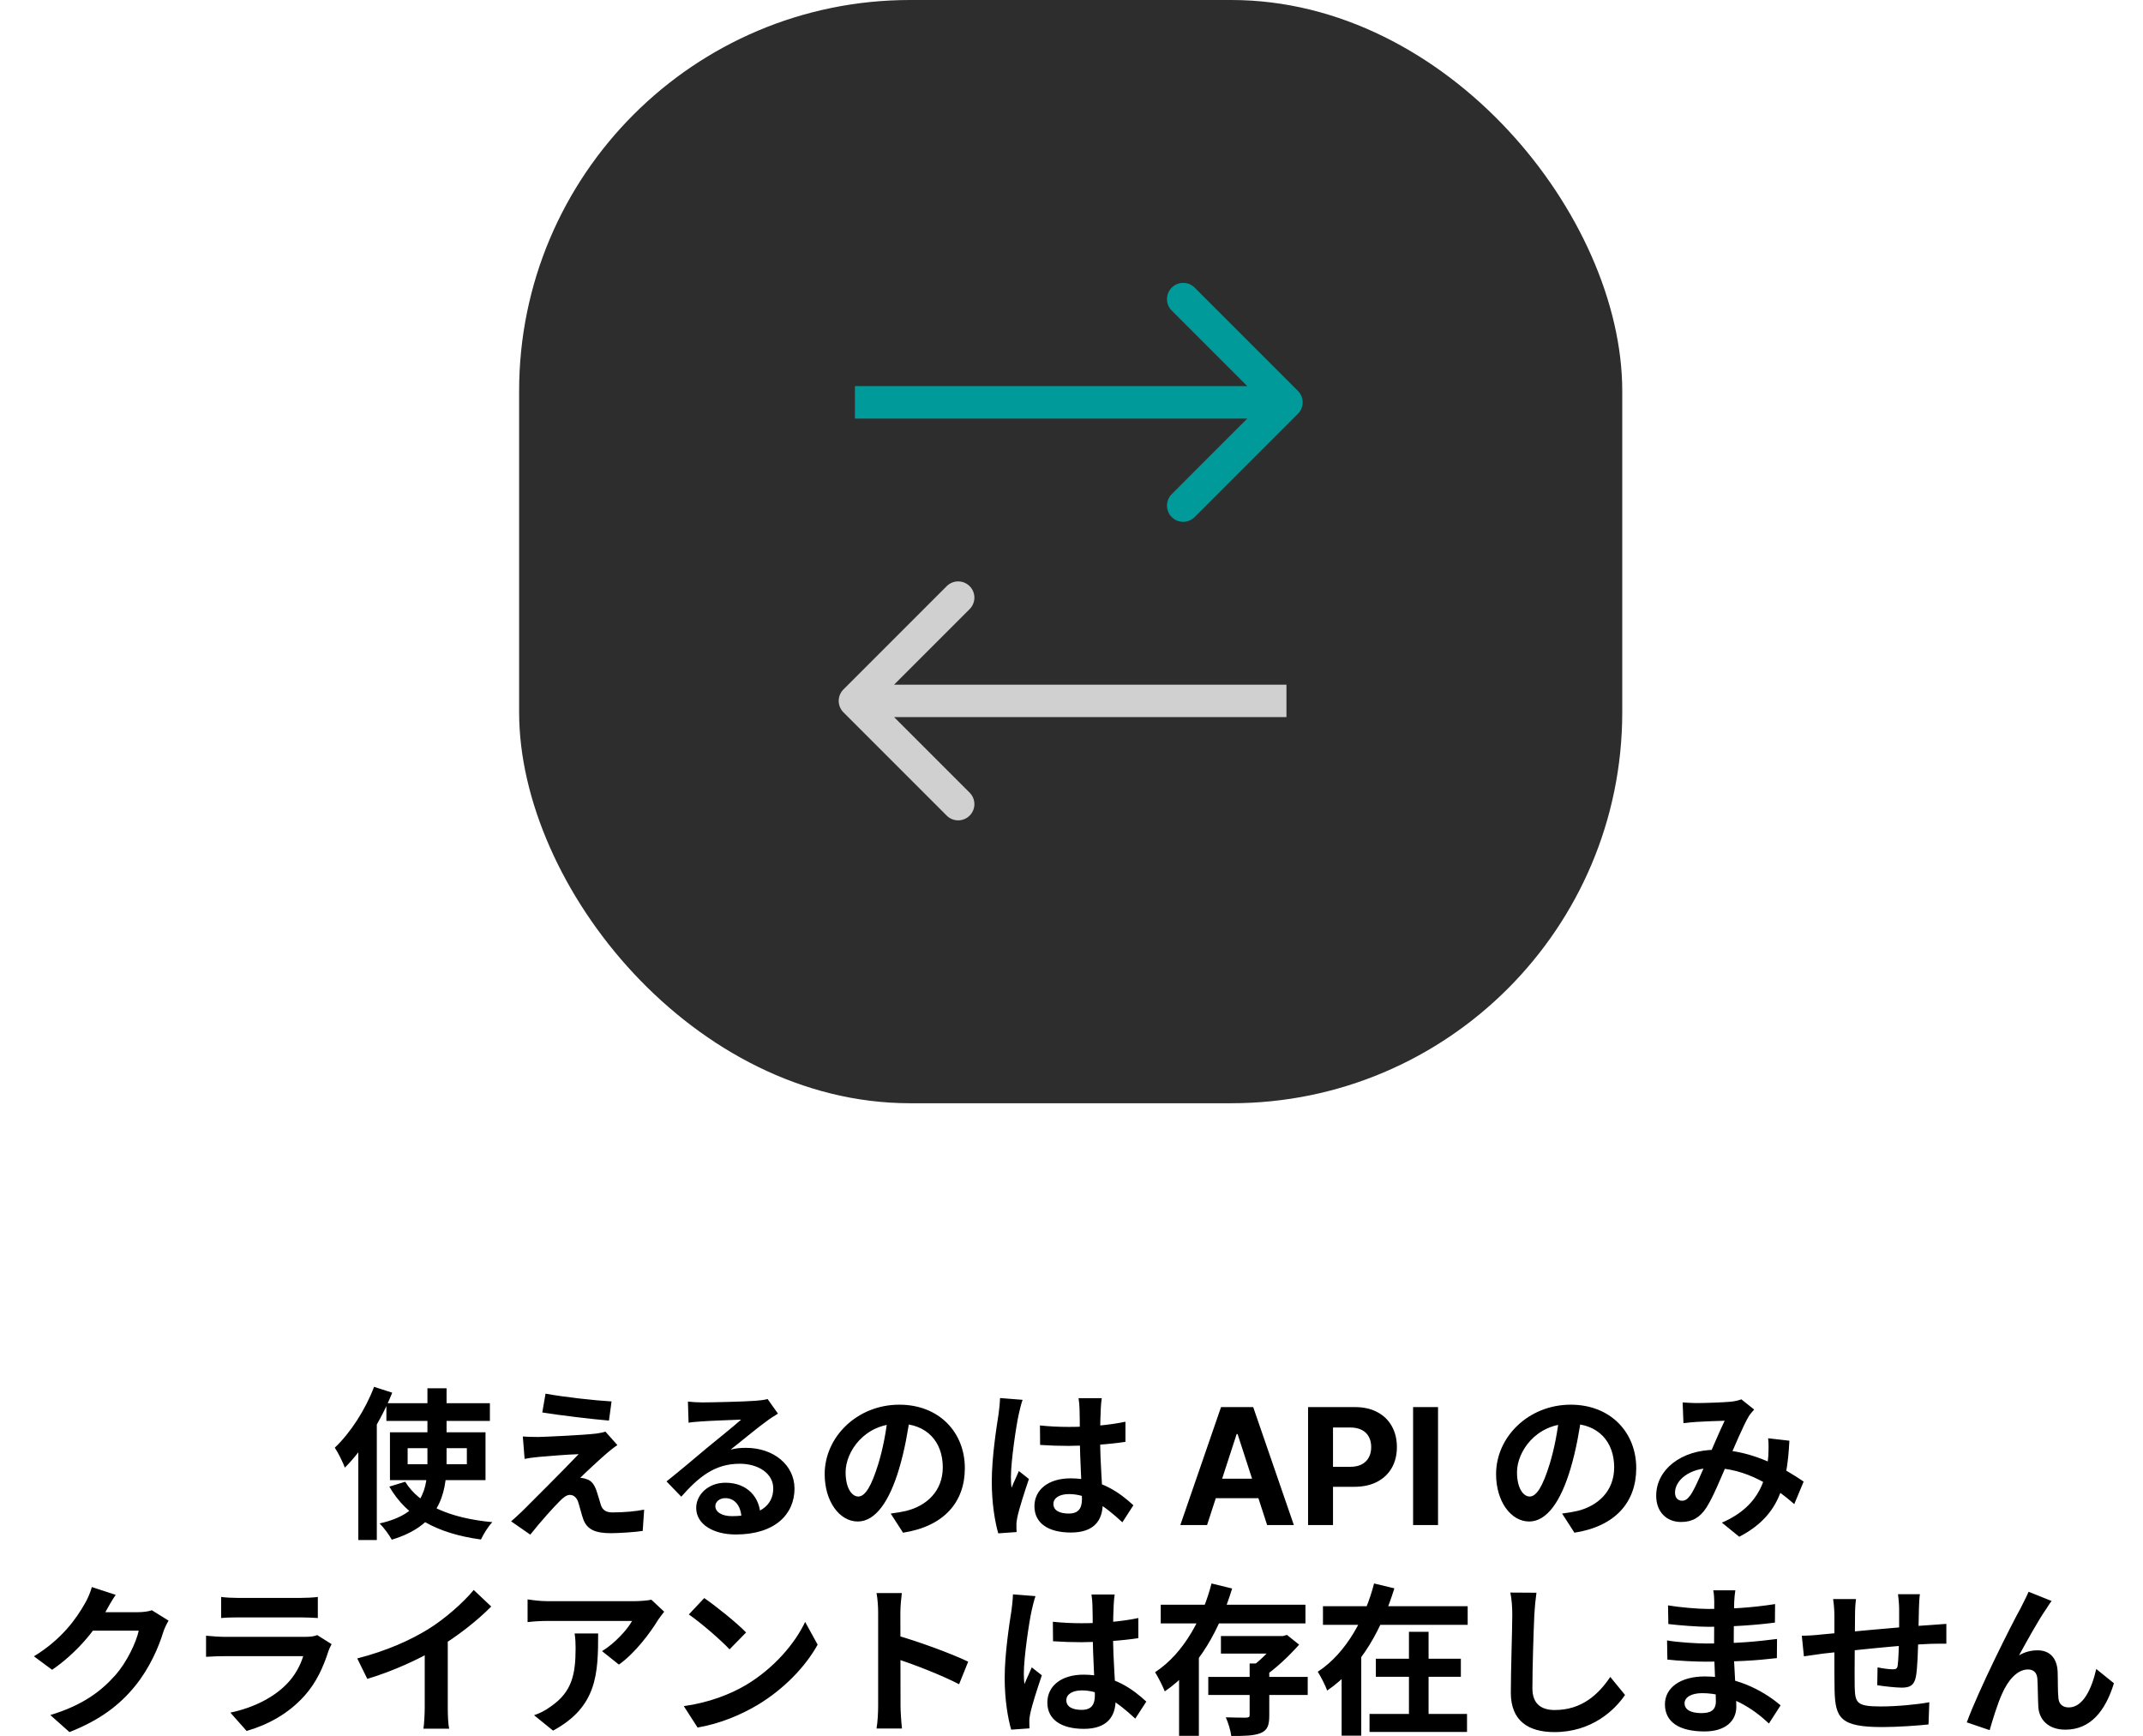 <svg width="1321" height="1070" viewBox="0 0 1321 1070" fill="none" xmlns="http://www.w3.org/2000/svg">
<rect x="320" width="680" height="680" rx="241" fill="#2D2D2D"/>
<path d="M519.929 424.929C516.024 428.834 516.024 435.166 519.929 439.071L583.569 502.711C587.474 506.616 593.805 506.616 597.711 502.711C601.616 498.805 601.616 492.474 597.711 488.569L541.142 432L597.711 375.431C601.616 371.526 601.616 365.195 597.711 361.289C593.805 357.384 587.474 357.384 583.569 361.289L519.929 424.929ZM793 422L527 422V442L793 442V422Z" fill="#D0D0D0"/>
<path d="M800.071 255.071C803.976 251.166 803.976 244.834 800.071 240.929L736.431 177.289C732.526 173.384 726.195 173.384 722.289 177.289C718.384 181.195 718.384 187.526 722.289 191.431L778.858 248L722.289 304.569C718.384 308.474 718.384 314.805 722.289 318.711C726.195 322.616 732.526 322.616 736.431 318.711L800.071 255.071ZM527 258H793V238H527V258Z" fill="#019A9A"/>
<path d="M238.18 864.9H301.98V875.8H238.18V864.9ZM251.28 892.6V902.5H287.78V892.6H251.28ZM240.38 882.8H299.28V912.3H240.38V882.8ZM249.78 913.3C258.68 927.7 277.58 935.8 303.48 938.2C300.98 940.8 297.98 945.6 296.48 948.9C269.38 945.2 250.88 935.1 239.98 916.3L249.78 913.3ZM263.48 855.7H275.28V901.4C275.28 921.8 270.18 940.4 241.48 949C240.08 946.3 236.58 941.5 233.98 939C260.88 933 263.48 917.7 263.48 901.3V855.7ZM230.58 854.8L241.78 858.4C234.98 875.4 223.98 893.3 212.58 904.6C211.58 901.8 208.38 895.2 206.38 892.3C215.88 883.3 225.18 869.1 230.58 854.8ZM220.88 882.7L232.18 871.3L232.28 871.4V949.2H220.88V882.7ZM336.28 859C347.48 861.1 366.68 863.2 376.98 863.8L375.38 875.6C364.88 874.7 346.28 872.5 334.28 870.6L336.28 859ZM380.58 890.7C377.88 892.5 375.78 894.3 373.98 895.8C369.48 899.7 360.08 908.4 357.68 910.9C358.58 910.9 360.38 911.2 361.58 911.7C364.38 912.5 366.18 914.7 367.58 918.5C368.48 921.1 369.58 924.9 370.38 927.6C371.38 930.7 373.58 932.2 377.48 932.2C385.08 932.2 391.98 931.5 397.08 930.5L396.18 943.6C392.08 944.3 381.78 945 376.58 945C367.18 945 361.98 942.9 359.58 936.5C358.48 933.5 357.38 928.8 356.58 926.3C355.48 922.7 353.38 921.4 351.28 921.4C349.28 921.4 347.18 923 344.78 925.5C341.28 929 333.78 937.2 326.88 945.9L315.08 937.7C316.88 936.1 319.28 934 321.98 931.4C327.18 926.2 347.58 905.9 356.68 896.3C349.68 896.5 337.78 897.5 332.08 898C328.58 898.3 325.48 898.8 323.38 899.2L322.28 885.4C324.58 885.6 328.18 885.7 331.78 885.7C336.58 885.6 359.18 884.6 367.58 883.6C369.38 883.4 372.18 882.8 373.18 882.4L380.58 890.7ZM424.053 863.9C426.853 864.2 430.253 864.4 433.053 864.4C438.453 864.4 459.753 863.9 465.453 863.4C469.653 863.1 471.953 862.7 473.153 862.3L479.553 871.3C477.253 872.8 474.853 874.2 472.653 875.9C467.253 879.7 456.753 888.5 450.353 893.5C453.753 892.6 456.753 892.4 459.853 892.4C476.853 892.4 489.753 903 489.753 917.5C489.753 933.3 477.753 945.8 453.553 945.8C439.653 945.8 429.153 939.5 429.153 929.4C429.153 921.3 436.553 913.9 447.153 913.9C460.853 913.9 468.453 923.1 468.753 934.1L457.053 935.6C456.853 928.4 453.053 923.4 447.153 923.4C443.453 923.4 440.953 925.7 440.953 928.3C440.953 932 445.053 934.5 451.153 934.5C468.053 934.5 476.653 928.1 476.653 917.4C476.653 908.3 467.653 902.2 455.953 902.2C440.553 902.2 430.653 910.4 419.953 922.5L410.853 913.1C417.953 907.5 430.053 897.3 435.853 892.4C441.453 887.8 451.953 879.4 456.853 875C451.753 875.2 437.953 875.7 432.553 876.1C429.853 876.3 426.753 876.5 424.453 876.9L424.053 863.9ZM561.153 871.5C559.753 881.7 557.753 893.4 554.253 905.2C548.253 925.4 539.653 937.8 528.753 937.8C517.553 937.8 508.353 925.5 508.353 908.6C508.353 885.6 528.453 865.8 554.353 865.8C579.053 865.8 594.753 883 594.753 904.9C594.753 925.9 581.853 940.8 556.653 944.7L549.053 932.9C552.953 932.4 555.753 931.9 558.453 931.3C571.153 928.2 581.153 919.1 581.153 904.4C581.153 888.7 571.353 877.5 554.053 877.5C532.853 877.5 521.253 894.8 521.253 907.4C521.253 917.5 525.253 922.4 529.053 922.4C533.353 922.4 537.153 916 541.353 902.5C544.253 893.1 546.453 881.6 547.453 871.1L561.153 871.5ZM641.053 878.6C646.853 879.2 652.553 879.5 658.653 879.5C670.853 879.5 683.353 878.5 693.753 876.3V888.7C683.253 890.3 670.653 891.1 658.653 891.2C652.753 891.2 647.053 891 641.153 890.6L641.053 878.6ZM679.153 861.8C678.853 863.7 678.653 866.1 678.553 868.2C678.353 871.5 678.153 878.4 678.153 885.6C678.153 904 679.753 917 679.753 926.5C679.753 937 674.553 944.6 660.153 944.6C646.253 944.6 637.653 938.9 637.653 928.4C637.653 918.2 646.253 911.2 659.953 911.2C678.753 911.2 690.853 920.6 698.653 927.8L691.853 938.3C680.353 927.6 670.253 920.9 658.953 920.9C653.253 920.9 649.353 923.2 649.353 927C649.353 931.1 653.353 932.9 658.753 932.9C664.853 932.9 666.953 929.7 666.953 923.8C666.953 916.9 665.653 900.1 665.653 885.7C665.653 878.1 665.553 871.4 665.453 868.4C665.453 866.8 665.153 863.7 664.853 861.8H679.153ZM630.353 862.8C629.553 864.8 628.353 870 627.953 871.8C626.453 878.5 623.153 900.5 623.153 910.5C623.153 912.4 623.253 915 623.553 917C624.953 913.5 626.653 910.1 628.053 906.7L634.253 911.6C631.453 919.9 628.153 930 627.053 935.5C626.753 936.9 626.453 939.1 626.553 940.1C626.553 941.2 626.553 942.9 626.653 944.3L615.353 945.1C613.353 938.2 611.353 926.7 611.353 913.2C611.353 898.1 614.353 879.2 615.553 871.5C615.953 868.7 616.353 864.8 616.453 861.7L630.353 862.8ZM744.054 940H727.577L752.683 867.273H772.498L797.569 940H781.092L762.875 883.892H762.307L744.054 940ZM743.024 911.413H781.944V923.416H743.024V911.413ZM806.323 940V867.273H835.016C840.532 867.273 845.232 868.326 849.114 870.433C852.997 872.517 855.956 875.417 857.992 879.134C860.052 882.827 861.082 887.088 861.082 891.918C861.082 896.747 860.04 901.009 857.957 904.702C855.873 908.395 852.855 911.271 848.901 913.331C844.971 915.391 840.213 916.42 834.626 916.42H816.337V904.098H832.14C835.099 904.098 837.537 903.589 839.455 902.571C841.396 901.529 842.84 900.097 843.787 898.274C844.758 896.428 845.243 894.309 845.243 891.918C845.243 889.503 844.758 887.396 843.787 885.597C842.84 883.774 841.396 882.365 839.455 881.371C837.514 880.353 835.052 879.844 832.069 879.844H821.699V940H806.323ZM886.445 867.273V940H871.069V867.273H886.445ZM975.02 871.5C973.62 881.7 971.62 893.4 968.12 905.2C962.12 925.4 953.52 937.8 942.62 937.8C931.42 937.8 922.22 925.5 922.22 908.6C922.22 885.6 942.32 865.8 968.22 865.8C992.92 865.8 1008.62 883 1008.62 904.9C1008.62 925.9 995.72 940.8 970.52 944.7L962.92 932.9C966.82 932.4 969.62 931.9 972.32 931.3C985.02 928.2 995.02 919.1 995.02 904.4C995.02 888.7 985.22 877.5 967.92 877.5C946.72 877.5 935.12 894.8 935.12 907.4C935.12 917.5 939.12 922.4 942.92 922.4C947.22 922.4 951.02 916 955.22 902.5C958.12 893.1 960.32 881.6 961.32 871.1L975.02 871.5ZM1037.22 864.4C1039.92 864.6 1043.42 864.8 1045.52 864.8C1051.32 864.8 1061.92 864.4 1066.52 864C1069.02 863.8 1071.62 863.2 1073.42 862.5L1081.32 868.8C1080.02 870.3 1078.82 871.6 1078.02 872.9C1074.62 878.6 1069.22 891.5 1064.72 901.9C1060.72 911.1 1055.92 923 1051.82 929.3C1047.82 935.4 1043.12 938.1 1036.22 938.1C1027.52 938.1 1020.92 932.1 1020.92 921.9C1020.92 905.9 1036.22 893.6 1057.62 893.6C1080.92 893.6 1101.32 906 1111.82 913.2L1106.02 927.1C1093.72 916.2 1076.12 904.8 1055.52 904.8C1040.92 904.8 1032.52 912.7 1032.52 920C1032.52 923.3 1034.42 925 1036.82 925C1038.82 925 1040.12 924.1 1042.02 921.6C1045.32 916.7 1048.92 907.5 1052.52 899.6C1056.02 891.7 1060.12 881.9 1063.12 875.7C1059.12 875.8 1050.42 876.1 1045.92 876.4C1043.82 876.5 1040.32 876.9 1037.72 877.2L1037.22 864.4ZM1103.02 888C1101.62 916.4 1096.02 934.8 1072.12 947.2L1061.42 938.5C1086.12 927.9 1089.12 909.2 1090.02 897.5C1090.22 893.6 1090.32 889.6 1089.92 886.5L1103.02 888ZM103.916 998.9C102.816 1000.8 101.416 1003.5 100.616 1006C97.916 1015 92.216 1028.3 83.116 1039.4C73.616 1051 61.616 1060.2 42.816 1067.6L31.016 1057.1C51.416 1050.9 62.516 1042.2 71.316 1032.3C78.116 1024.5 83.916 1012.5 85.516 1005.1H51.816L56.416 993.7C60.816 993.7 81.816 993.7 84.916 993.7C88.016 993.7 91.416 993.3 93.616 992.5L103.916 998.9ZM71.316 983C68.916 986.5 66.316 991.1 65.216 993.2C58.416 1005.3 46.516 1019.4 32.116 1029.2L20.916 1020.9C38.416 1010.2 47.216 997.3 52.116 988.7C53.616 986.3 55.716 981.7 56.616 978.2L71.316 983ZM136.316 984.3C139.016 984.7 143.316 984.9 146.716 984.9C153.016 984.9 179.316 984.9 185.116 984.9C188.316 984.9 193.216 984.7 195.916 984.3V997.3C193.316 997.1 188.616 996.9 184.916 996.9C179.416 996.9 152.616 996.9 146.716 996.9C143.416 996.9 139.216 997 136.316 997.3V984.3ZM204.416 1013.4C203.716 1014.7 202.816 1016.5 202.516 1017.5C199.416 1027.2 195.116 1037 187.716 1045.2C177.616 1056.5 164.816 1063.2 152.016 1066.9L142.016 1055.6C157.116 1052.4 169.016 1045.9 176.716 1038C182.016 1032.6 185.216 1026.3 186.916 1020.8C181.916 1020.8 147.616 1020.8 138.716 1020.8C136.216 1020.8 131.216 1020.9 127.016 1021.2V1008.2C131.316 1008.6 135.516 1008.9 138.716 1008.9C145.516 1008.9 181.316 1008.9 188.116 1008.9C191.416 1008.9 194.116 1008.5 195.516 1007.8L204.416 1013.4ZM220.216 1022.2C238.116 1017.6 252.716 1011.1 263.916 1004.2C274.116 997.9 285.516 987.9 292.016 980L302.816 990.2C293.716 999.4 281.516 1008.8 269.716 1015.9C258.416 1022.6 242.216 1030.1 226.416 1034.8L220.216 1022.2ZM261.816 1010.7L276.016 1007.3V1052.4C276.016 1056.8 276.216 1063 276.916 1065.5H261.016C261.416 1063.1 261.816 1056.8 261.816 1052.4V1010.7ZM409.416 993.4C408.416 994.7 406.516 997.1 405.616 998.5C400.916 1006.3 391.416 1019 381.516 1026L371.116 1017.7C379.216 1012.8 387.016 1004 389.616 999.1C383.516 999.1 343.716 999.1 337.416 999.1C333.316 999.1 329.916 999.3 325.216 999.8V985.8C329.116 986.4 333.316 986.9 337.416 986.9C343.716 986.9 386.116 986.9 391.316 986.9C394.116 986.9 399.616 986.5 401.516 986L409.416 993.4ZM368.716 1006.8C368.716 1031.6 368.116 1052 340.916 1066.7L329.216 1057.2C332.516 1056.1 336.116 1054.4 339.816 1051.6C352.416 1042.8 354.816 1032.3 354.816 1015.9C354.816 1012.7 354.716 1010.1 354.216 1006.8H368.716ZM434.112 985C441.012 989.7 454.012 1000.1 459.912 1006.2L449.712 1016.6C444.512 1011 431.912 1000.1 424.612 995.1L434.112 985ZM421.512 1051.6C437.212 1049.4 450.112 1044.3 459.812 1038.6C476.912 1028.4 489.912 1013.2 496.312 999.7L504.012 1013.7C496.512 1027.3 483.212 1041.1 467.112 1050.8C456.912 1056.9 444.012 1062.4 430.012 1064.8L421.512 1051.6ZM541.312 1051.5C541.312 1043.8 541.312 1002.4 541.312 994C541.312 990.4 541.012 985.5 540.312 981.9H555.912C555.512 985.5 555.012 989.8 555.012 994C555.012 1005 555.112 1044.1 555.112 1051.5C555.112 1054.3 555.512 1061.3 556.012 1065.4H540.312C541.012 1061.5 541.312 1055.4 541.312 1051.5ZM552.112 1007.8C565.412 1011.5 587.012 1019.4 596.812 1024.2L591.212 1038.1C579.812 1032.2 563.012 1025.8 552.112 1022.2V1007.8ZM649.012 999.6C654.812 1000.2 660.512 1000.5 666.612 1000.5C678.812 1000.5 691.312 999.5 701.712 997.3V1009.7C691.212 1011.3 678.612 1012.1 666.612 1012.2C660.712 1012.2 655.012 1012 649.112 1011.6L649.012 999.6ZM687.112 982.8C686.812 984.7 686.612 987.1 686.512 989.2C686.312 992.5 686.112 999.4 686.112 1006.6C686.112 1025 687.712 1038 687.712 1047.5C687.712 1058 682.512 1065.6 668.112 1065.6C654.212 1065.6 645.612 1059.9 645.612 1049.4C645.612 1039.2 654.212 1032.2 667.912 1032.2C686.712 1032.2 698.812 1041.6 706.612 1048.8L699.812 1059.3C688.312 1048.6 678.212 1041.9 666.912 1041.9C661.212 1041.9 657.312 1044.2 657.312 1048C657.312 1052.1 661.312 1053.9 666.712 1053.9C672.812 1053.9 674.912 1050.7 674.912 1044.8C674.912 1037.9 673.612 1021.1 673.612 1006.7C673.612 999.1 673.512 992.4 673.412 989.4C673.412 987.8 673.112 984.7 672.812 982.8H687.112ZM638.312 983.8C637.512 985.8 636.312 991 635.912 992.8C634.412 999.5 631.112 1021.5 631.112 1031.5C631.112 1033.4 631.212 1036 631.512 1038C632.912 1034.5 634.612 1031.1 636.012 1027.7L642.212 1032.6C639.412 1040.9 636.112 1051 635.012 1056.5C634.712 1057.9 634.412 1060.1 634.512 1061.1C634.512 1062.2 634.512 1063.9 634.612 1065.3L623.312 1066.1C621.312 1059.2 619.312 1047.7 619.312 1034.2C619.312 1019.1 622.312 1000.2 623.512 992.5C623.912 989.7 624.312 985.8 624.412 982.7L638.312 983.8ZM744.812 1033.6H806.112V1044.7H744.812V1033.6ZM752.612 1008.4H790.812V1019.2H752.612V1008.4ZM770.312 1025.3H782.412V1057.3C782.412 1063.3 781.412 1066.4 777.112 1068.2C772.912 1069.9 767.012 1070 759.012 1070C758.512 1066.5 757.112 1061.8 755.612 1058.5C760.712 1058.7 766.612 1058.7 768.212 1058.7C769.812 1058.6 770.312 1058.3 770.312 1057V1025.3ZM787.812 1008.4H790.812L793.312 1007.7L800.812 1013.7C794.712 1020.6 786.412 1028.5 778.812 1033.6C777.312 1031.5 774.212 1028.2 772.412 1026.6C778.112 1022.5 784.912 1015.2 787.812 1010.6V1008.4ZM715.512 989.1H804.712V1000.6H715.512V989.1ZM746.812 976L759.512 979.1C752.112 1003.4 739.512 1027.8 718.012 1042.5C716.712 1039.2 713.912 1033.7 712.012 1030.7C730.212 1018.8 741.612 996.3 746.812 976ZM726.812 1017.8H739.012V1069.9H726.812V1017.8ZM815.512 990H904.712V1001.5H815.512V990ZM848.112 1022.4H900.512V1033.5H848.112V1022.4ZM844.212 1056.4H904.312V1067.5H844.212V1056.4ZM868.512 1005.8H880.612V1062.3H868.512V1005.8ZM847.012 976L859.512 979C852.112 1003.1 839.512 1027.4 818.112 1042C816.912 1038.6 814.112 1033.3 812.312 1030.4C830.412 1018.6 841.812 996.2 847.012 976ZM827.012 1017.9H839.112V1069.8H827.012V1017.9ZM947.112 981.7C946.512 985.9 946.012 991.1 945.812 995.1C945.312 1005.9 944.612 1028.2 944.612 1040.6C944.612 1050.7 950.612 1054 958.412 1054C974.912 1054 985.312 1044.5 992.612 1033.6L1001.71 1044.7C995.212 1054.3 981.012 1067.6 958.212 1067.6C941.812 1067.6 931.312 1060.4 931.312 1043.3C931.312 1029.9 932.212 1003.7 932.212 995.1C932.212 990.3 931.812 985.5 931.012 981.6L947.112 981.7ZM1069.71 980.2C1069.41 982.2 1069.11 984.7 1069.01 987.3C1068.81 992.4 1068.71 1006.6 1068.71 1015C1068.71 1026 1070.31 1044.1 1070.31 1052C1070.31 1060.6 1063.81 1067.2 1050.71 1067.2C1034.71 1067.2 1026.31 1061.1 1026.31 1050.5C1026.31 1040.4 1035.61 1033.3 1050.91 1033.3C1072.91 1033.3 1089.31 1044.1 1097.61 1051.1L1090.41 1062.3C1080.91 1053.3 1066.41 1043.6 1049.31 1043.6C1042.31 1043.6 1038.41 1046.3 1038.41 1049.8C1038.41 1053.6 1041.91 1055.9 1048.81 1055.9C1054.11 1055.9 1057.71 1054.4 1057.71 1048.6C1057.71 1042.6 1056.61 1024.7 1056.61 1015C1056.61 1005.4 1056.71 992.7 1056.71 987C1056.71 985.2 1056.51 982.1 1056.11 980.2H1069.71ZM1028.21 989.5C1035.31 990.7 1046.81 991.7 1052.91 991.7C1066.51 991.7 1079.61 991 1094.21 988.7L1094.11 1000.1C1083.91 1001.5 1068.01 1002.7 1053.01 1002.7C1046.61 1002.7 1035.01 1001.8 1028.41 1001L1028.21 989.5ZM1027.61 1011.1C1034.21 1012.3 1046.41 1013 1051.71 1013C1070.21 1013 1083.11 1011.8 1095.41 1010.2L1095.31 1022C1081.51 1023.6 1070.61 1024.2 1051.61 1024.2C1045.71 1024.2 1034.41 1023.7 1027.81 1022.9L1027.61 1011.1ZM1183.48 982.6C1183.18 984.2 1182.98 988.6 1182.88 991.2C1182.68 998 1182.68 1003.7 1182.48 1008.8C1182.28 1017.7 1181.98 1028.5 1180.98 1033.6C1179.88 1038.9 1177.28 1040.2 1172.18 1040.2C1168.68 1040.2 1160.58 1039.3 1157.18 1038.7L1157.38 1027.7C1160.48 1028.4 1164.68 1028.9 1166.68 1028.9C1168.58 1028.9 1169.48 1028.6 1169.78 1026.6C1170.28 1022.8 1170.48 1015.6 1170.68 1008.7C1170.68 1003.5 1170.68 997.7 1170.68 991.8C1170.68 989.2 1170.28 984.5 1169.98 982.6H1183.48ZM1144.08 985.6C1143.68 988.9 1143.48 991.7 1143.48 996C1143.48 1005.1 1143.08 1031.5 1143.28 1039.7C1143.58 1049.6 1144.38 1051.8 1159.38 1051.8C1169.18 1051.8 1181.88 1050.6 1189.28 1049.2L1188.78 1062.9C1182.08 1063.6 1169.88 1064.5 1160.28 1064.5C1134.48 1064.5 1131.28 1059 1130.88 1041.7C1130.68 1033.1 1130.78 1002.7 1130.78 996.7C1130.78 992.5 1130.48 989.1 1129.98 985.6H1144.08ZM1110.68 1008.2C1113.48 1008.2 1118.08 1008 1123.18 1007.4C1133.28 1006.5 1170.88 1002.8 1190.18 1001.6C1192.88 1001.4 1196.78 1001.1 1199.78 1000.9V1013.1C1197.98 1013 1192.68 1013.2 1190.08 1013.2C1174.48 1013.7 1135.58 1017.9 1123.98 1019.2C1120.88 1019.6 1114.68 1020.5 1111.98 1020.9L1110.68 1008.2ZM1264.68 986.8C1263.58 988.1 1262.58 989.8 1261.48 991.5C1256.48 998.6 1249.48 1011.4 1244.58 1020.3C1248.28 1018.1 1252.18 1017.2 1255.98 1017.2C1263.48 1017.2 1267.98 1021.9 1268.38 1030.3C1268.58 1034.7 1268.38 1042.7 1268.88 1046.9C1269.28 1050.8 1271.98 1052.4 1275.28 1052.4C1283.98 1052.4 1289.38 1041.1 1292.18 1028.7L1303.08 1037.5C1297.78 1054.7 1288.58 1066.1 1273.18 1066.1C1262.08 1066.1 1256.98 1059.4 1256.48 1052.2C1256.18 1046.8 1256.18 1038.7 1255.88 1034.6C1255.58 1031.1 1253.68 1029 1250.08 1029C1243.28 1029 1237.58 1036 1234.08 1044.1C1231.38 1049.9 1227.98 1061.1 1226.48 1066.4L1212.38 1061.6C1219.68 1041.6 1240.18 1000.8 1245.58 991.2C1246.78 988.6 1248.68 985.3 1250.48 981.1L1264.68 986.8Z" fill="black"/>
</svg>
